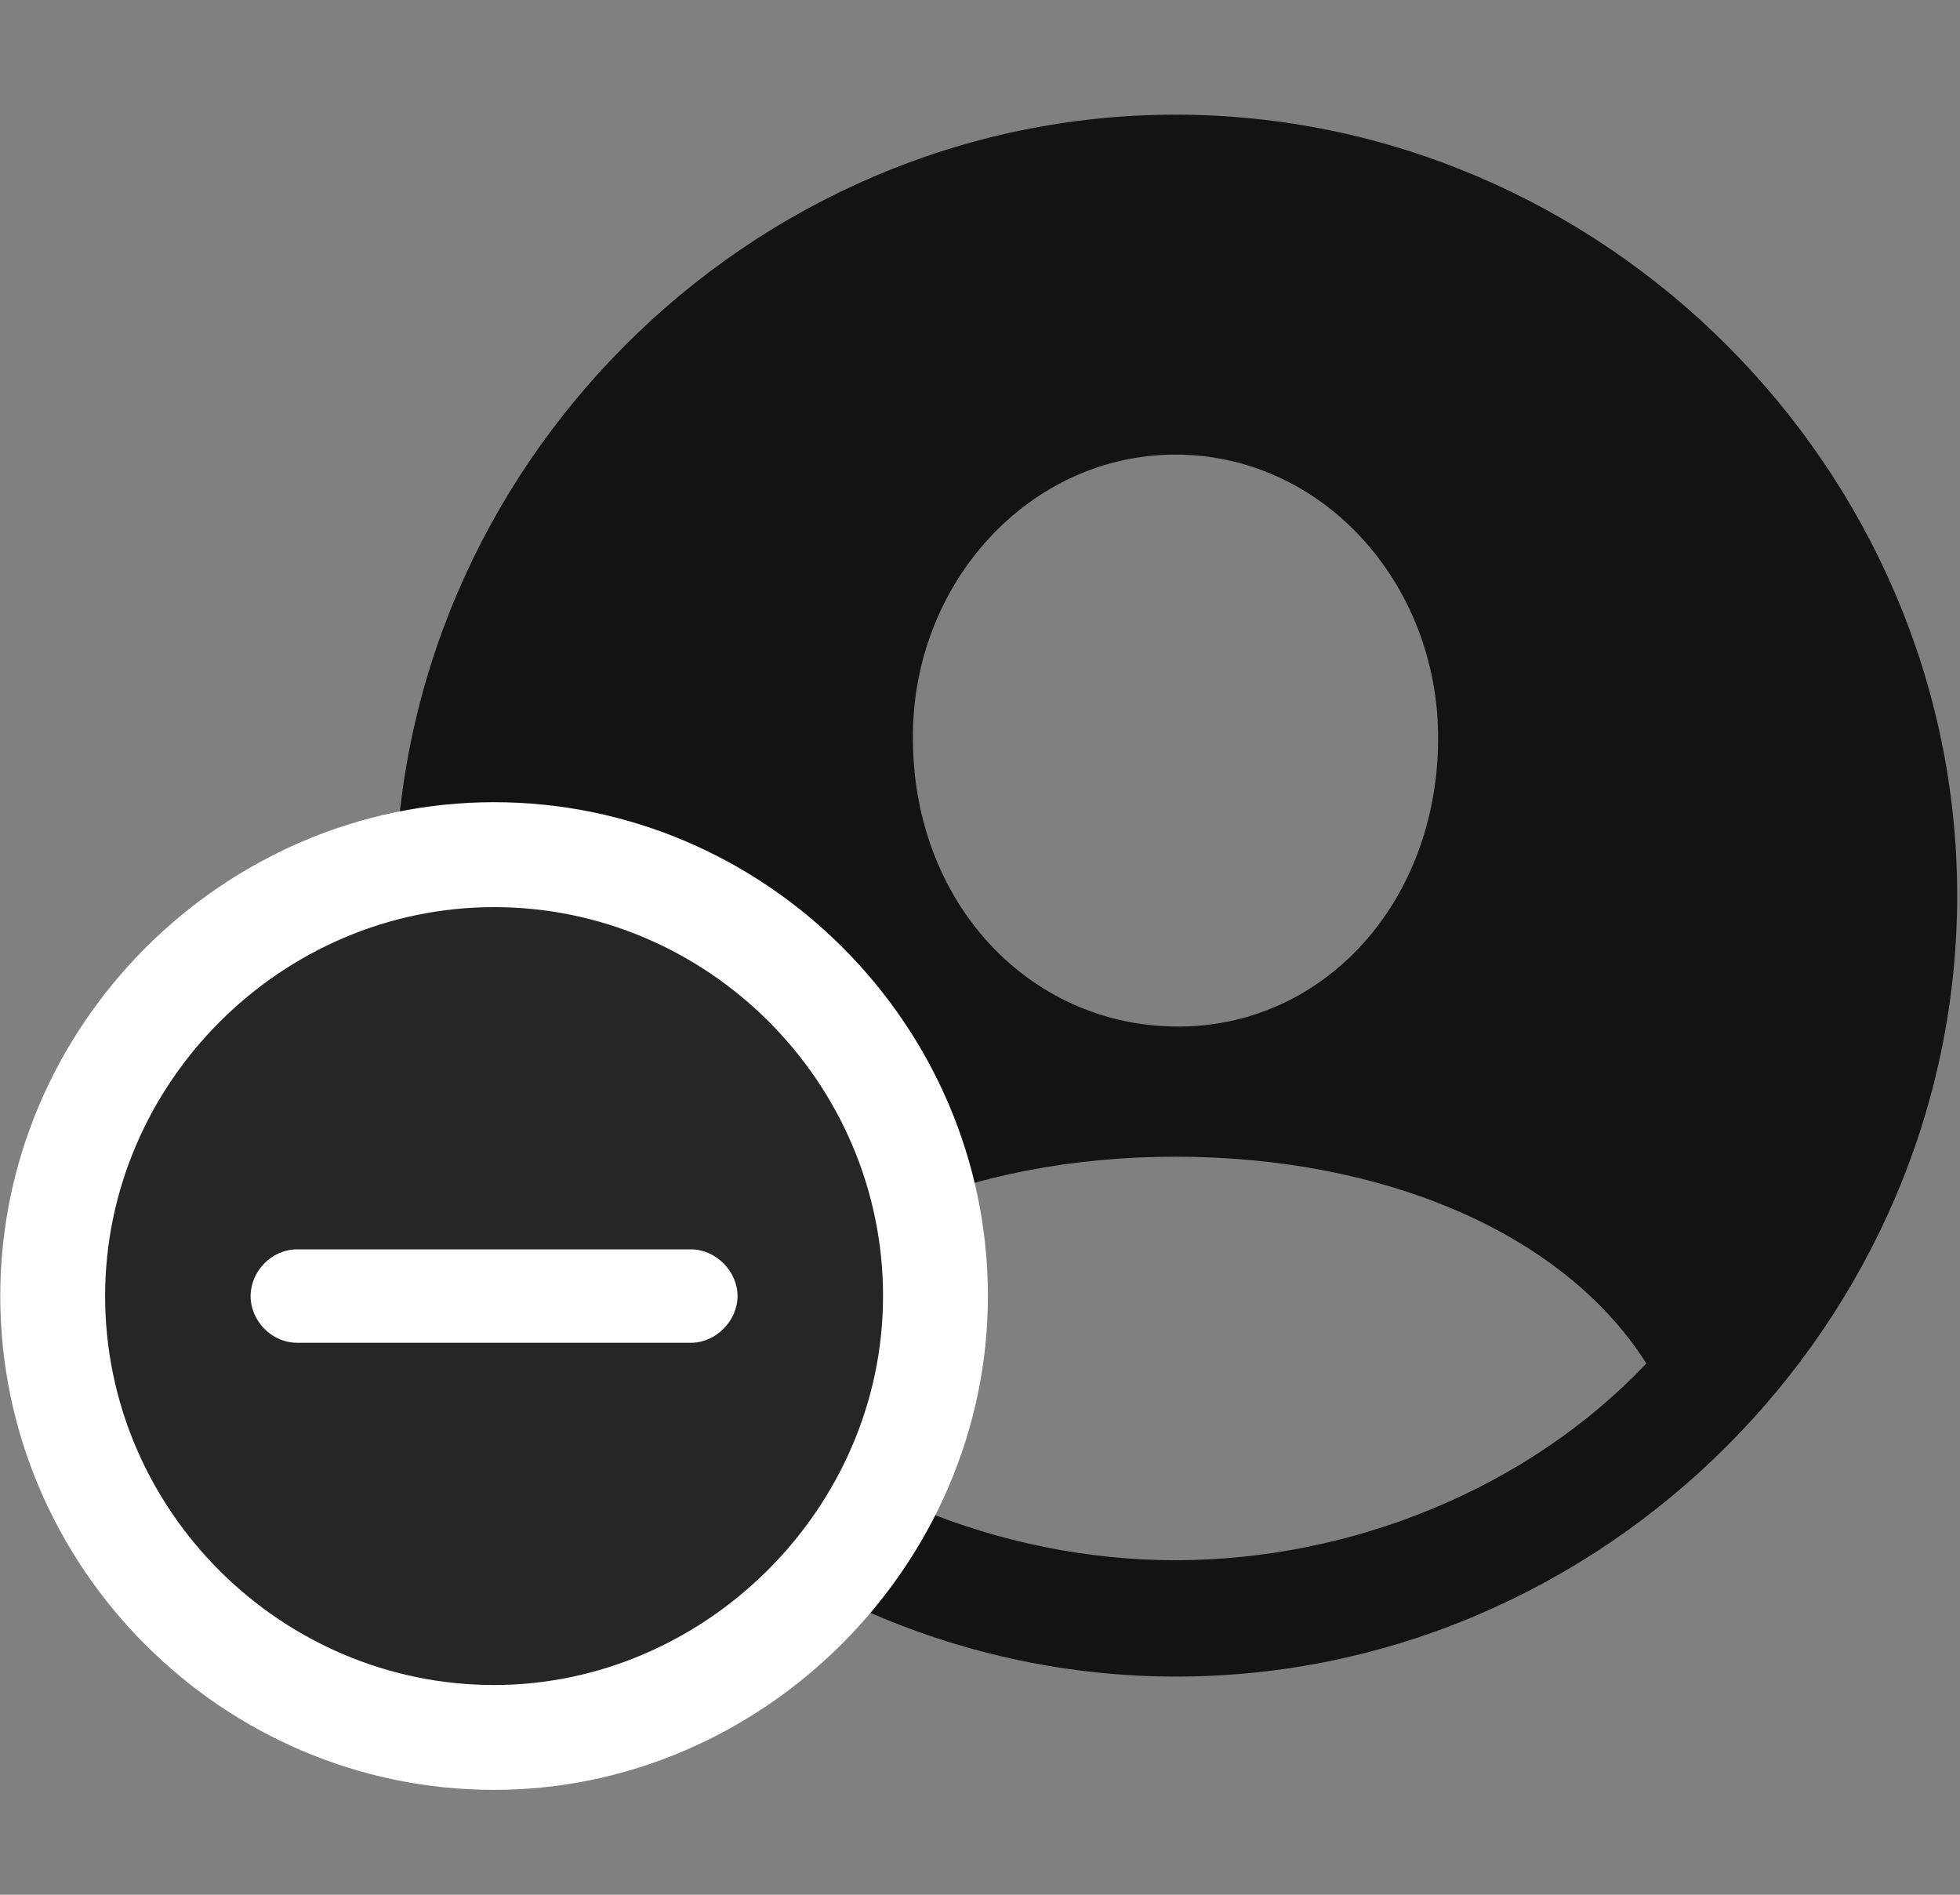 <svg width="30" height="29" viewBox="0 0 30 29" fill="none" xmlns="http://www.w3.org/2000/svg">
<rect x="0" y="0" width="30" height="29" fill="#808080" stroke="none"/>
<g clip-path="url(#clip0_2124_45792)">
<path d="M18.004 25.661C24.543 25.661 29.957 20.235 29.957 13.708C29.957 7.169 24.531 1.755 17.992 1.755C11.465 1.755 6.051 7.169 6.051 13.708C6.051 20.235 11.477 25.661 18.004 25.661ZM17.992 23.88C15.309 23.88 12.59 22.778 10.797 20.868C12.062 18.876 14.816 17.704 17.992 17.704C21.145 17.704 23.922 18.852 25.199 20.868C23.395 22.778 20.688 23.88 17.992 23.88ZM17.992 15.712C15.742 15.688 13.973 13.813 13.973 11.294C13.961 8.927 15.754 6.958 17.992 6.958C20.242 6.958 22.012 8.927 22.012 11.294C22.012 13.813 20.254 15.735 17.992 15.712Z" fill="black" fill-opacity="0.85"/>
<path d="M7.562 27.395C11.676 27.395 15.121 23.962 15.121 19.837C15.121 15.688 11.711 12.278 7.562 12.278C3.426 12.278 0.004 15.688 0.004 19.837C0.004 23.997 3.414 27.395 7.562 27.395Z" fill="white"/>
<path d="M7.562 25.79C10.785 25.79 13.516 23.095 13.516 19.837C13.516 16.567 10.832 13.884 7.562 13.884C4.305 13.884 1.609 16.579 1.609 19.837C1.609 23.118 4.305 25.79 7.562 25.79Z" fill="black" fill-opacity="0.85"/>
<path d="M4.551 20.552C4.152 20.552 3.836 20.212 3.836 19.837C3.836 19.462 4.152 19.122 4.551 19.122H10.574C10.961 19.122 11.289 19.462 11.289 19.837C11.289 20.212 10.961 20.552 10.574 20.552H4.551Z" fill="white"/>
</g>
<defs>
<clipPath id="clip0_2124_45792">
<rect width="29.953" height="27.363" fill="white" transform="translate(0.004 0.032)"/>
</clipPath>
</defs>
</svg>
